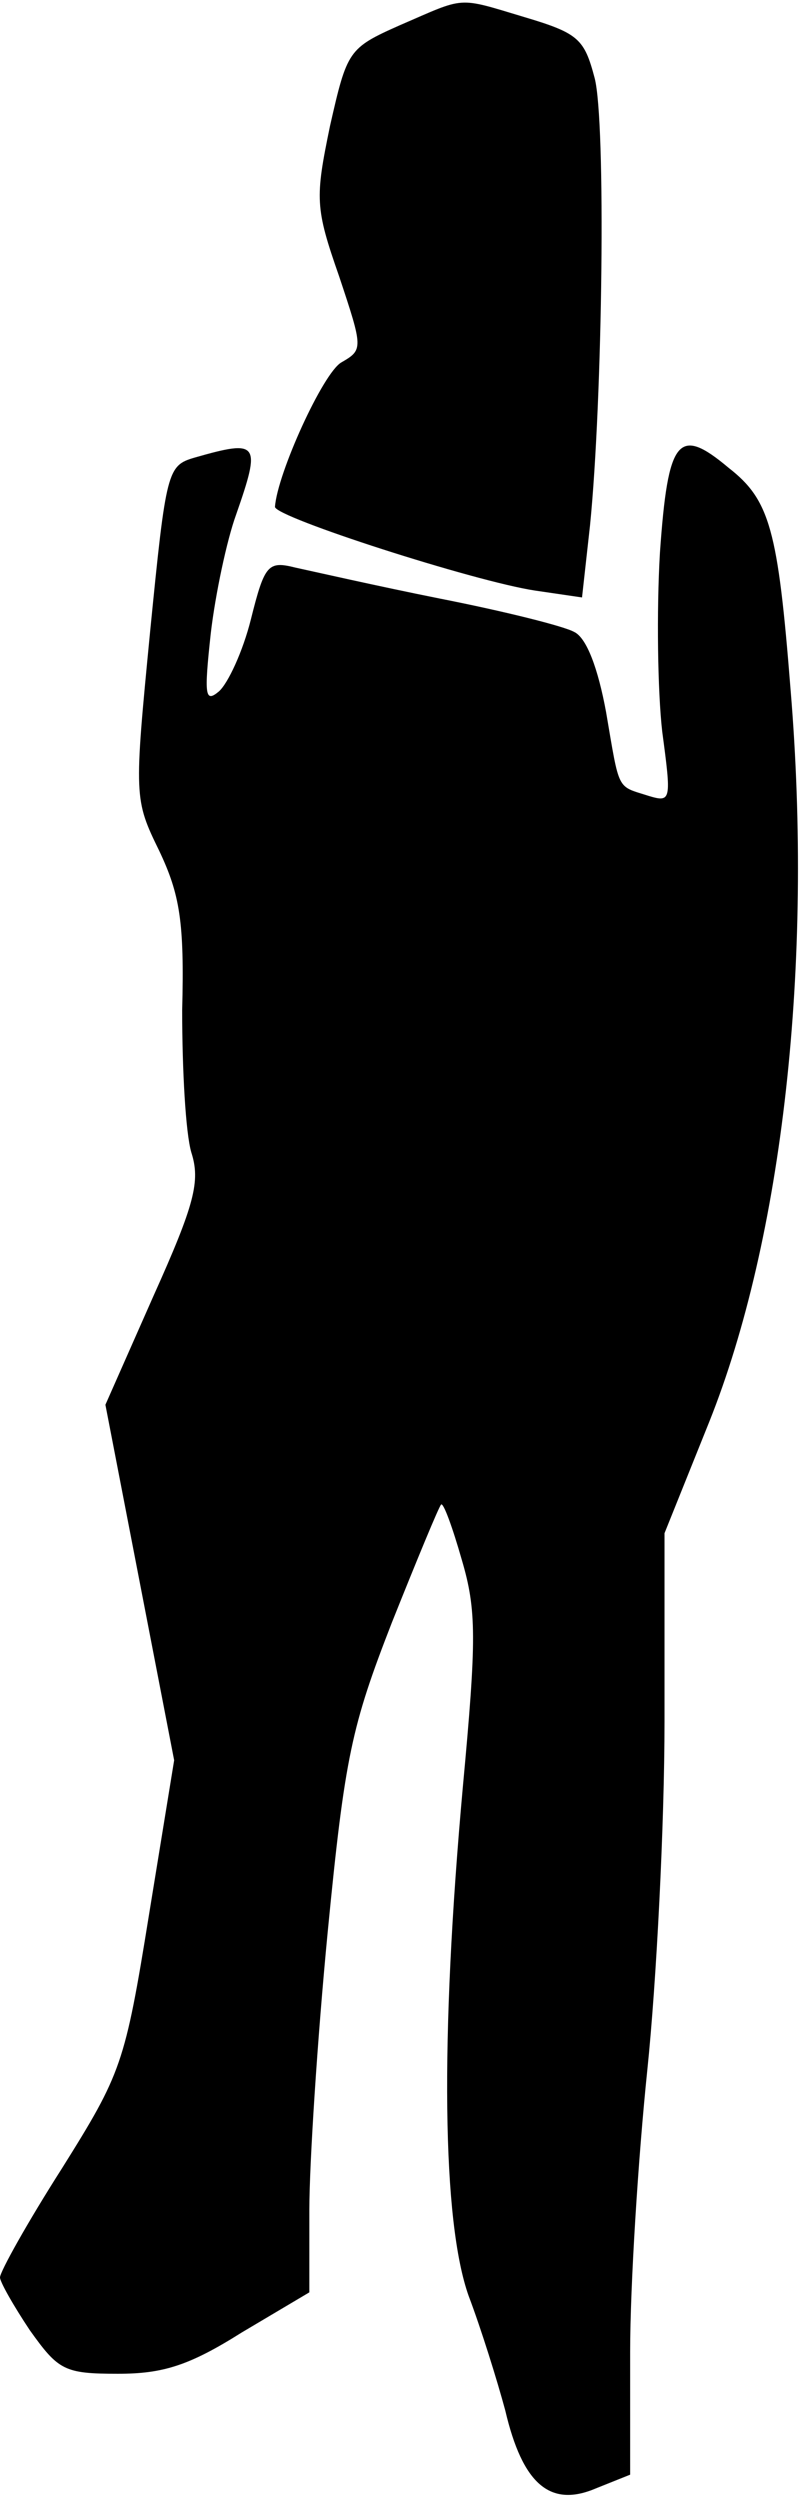 <?xml version="1.0" standalone="no"?>
<!DOCTYPE svg PUBLIC "-//W3C//DTD SVG 20010904//EN"
 "http://www.w3.org/TR/2001/REC-SVG-20010904/DTD/svg10.dtd">
<svg version="1.0" xmlns="http://www.w3.org/2000/svg"
 width="70pt" height="218pt" viewBox="0 0 70 218"
 preserveAspectRatio="xMidYMid meet">
<g transform="translate(0,218) scale(0.1,-0.1)"
fill="#000000" stroke="none">
<path fill="#000000" stroke="none" d="M349 2158 c-45 -20 -46 -22 -61 -88
-13 -63 -13 -71 8 -131 21 -63 21 -64 2 -75 -16 -9 -56 -97 -58 -126 0 -9 174
-65 227 -73 l41 -6 7 63 c11 110 14 352 4 390 -9 34 -14 39 -61 53 -60 18 -51
18 -109 -7z"/>
<path fill="#000000" stroke="none" d="M170 1781 c-24 -7 -25 -11 -39 -152
-14 -144 -14 -146 8 -191 18 -38 22 -62 20 -139 0 -52 3 -107 8 -124 8 -25 3
-45 -33 -125 l-42 -95 30 -155 30 -155 -22 -135 c-21 -130 -24 -138 -76 -221
-30 -47 -54 -90 -54 -95 0 -4 12 -25 26 -46 25 -35 30 -38 77 -38 39 0 62 7
108 36 l59 35 0 72 c0 40 7 149 16 242 15 154 21 180 56 270 22 55 41 101 43
103 2 2 10 -20 18 -48 13 -44 13 -69 1 -198 -20 -221 -18 -379 5 -444 11 -29
25 -74 32 -100 15 -64 39 -85 79 -68 l30 12 0 107 c0 58 7 169 15 246 8 77 15
214 15 304 l0 164 39 97 c64 160 91 399 71 639 -11 139 -18 165 -54 193 -44
37 -53 26 -60 -74 -3 -51 -2 -121 2 -156 8 -60 8 -62 -12 -56 -28 9 -25 3 -37
73 -7 38 -17 65 -28 70 -9 5 -61 18 -117 29 -55 11 -112 24 -126 27 -24 6 -27
3 -39 -45 -7 -28 -20 -56 -28 -63 -12 -10 -13 -4 -7 51 4 34 14 81 22 103 22
63 20 66 -36 50z"/>
</g>
</svg>
